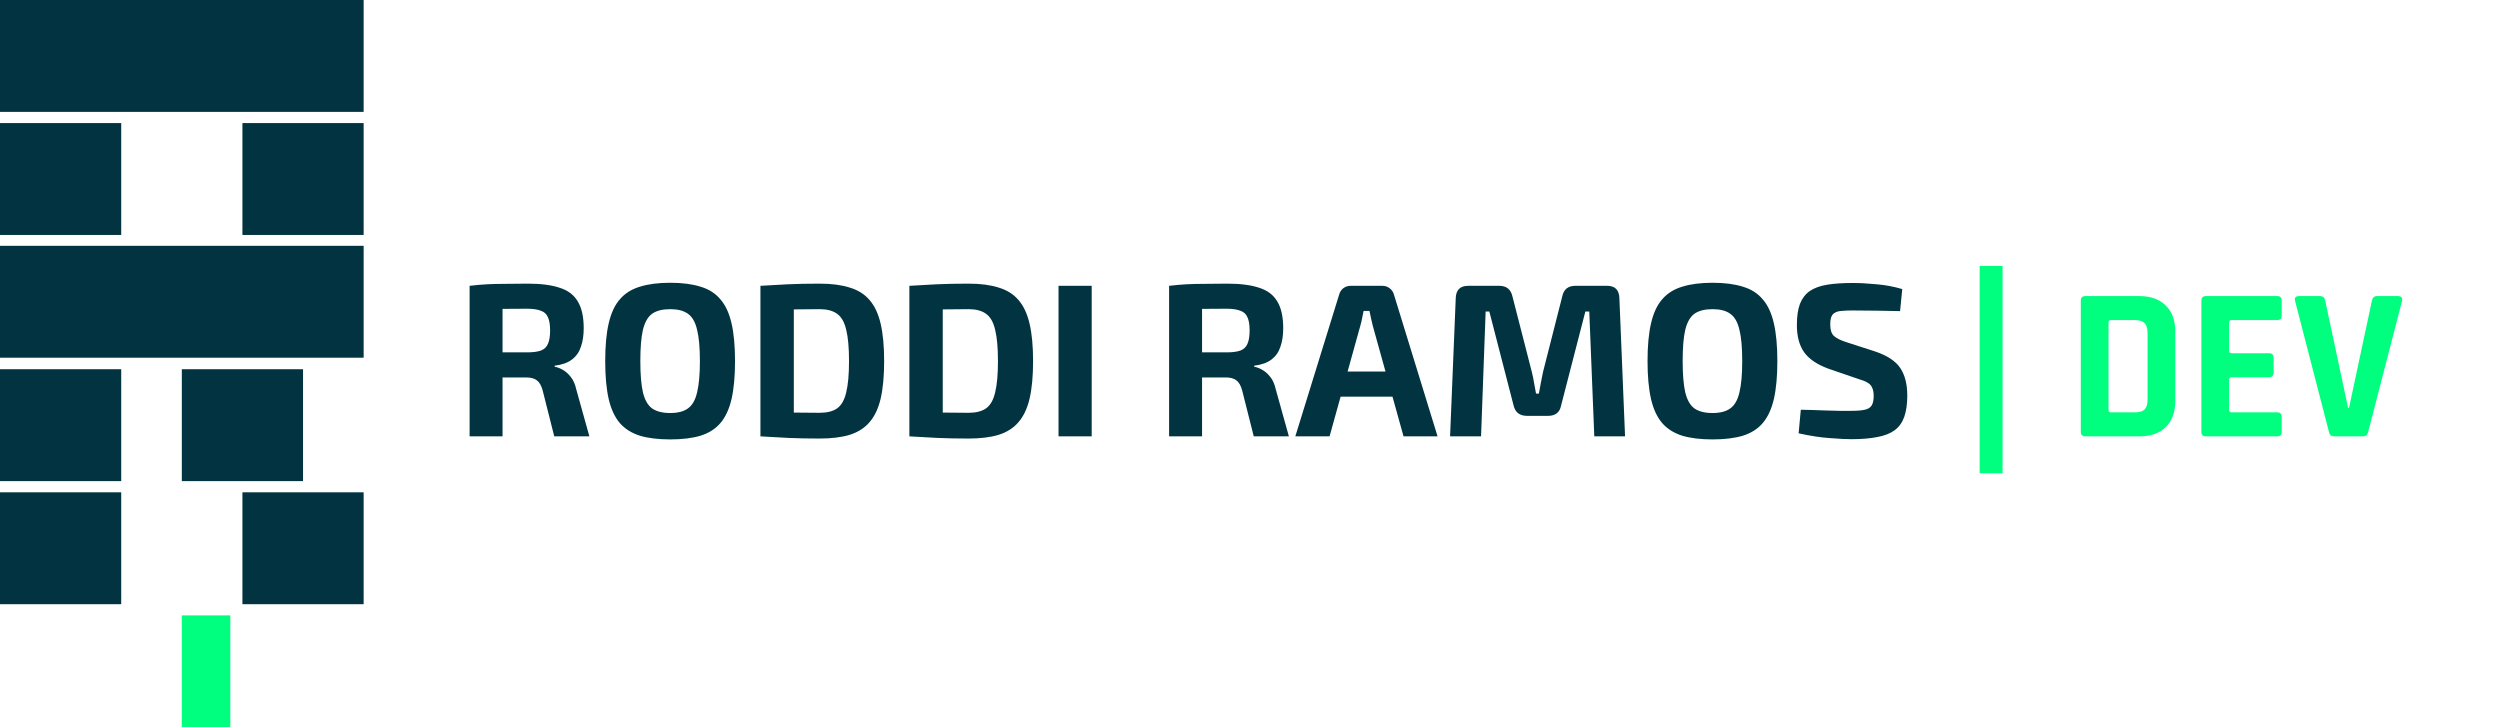 <svg width="550" height="160" viewBox="0 0 550 160" fill="none" xmlns="http://www.w3.org/2000/svg">
<rect width="80" height="24.615" fill="#013440"/>
<rect y="27.077" width="26.667" height="24.615" fill="#013440"/>
<rect y="81.231" width="26.667" height="24.615" fill="#013440"/>
<rect y="108.308" width="26.667" height="24.615" fill="#013440"/>
<rect x="53.333" y="108.308" width="26.667" height="24.615" fill="#013440"/>
<rect x="40" y="135.385" width="10.667" height="24.615" fill="#00FF7F"/>
<rect x="40" y="81.231" width="26.667" height="24.615" fill="#013440"/>
<rect x="53.333" y="27.077" width="26.667" height="24.615" fill="#013440"/>
<rect y="54.08" width="80" height="24.615" fill="#013440"/>
<path d="M116.08 62.4C118.992 62.4 121.344 62.704 123.136 63.312C124.96 63.888 126.288 64.896 127.12 66.336C127.984 67.744 128.416 69.712 128.416 72.24C128.416 73.776 128.208 75.136 127.792 76.32C127.408 77.472 126.752 78.4 125.824 79.104C124.896 79.808 123.632 80.256 122.032 80.448V80.688C122.608 80.784 123.2 81.008 123.808 81.36C124.448 81.712 125.04 82.24 125.584 82.944C126.128 83.616 126.528 84.528 126.784 85.68L129.664 96H121.936L119.392 85.92C119.104 84.832 118.672 84.08 118.096 83.664C117.552 83.248 116.784 83.04 115.792 83.04C113.616 83.04 111.776 83.04 110.272 83.04C108.8 83.008 107.552 82.976 106.528 82.944C105.536 82.912 104.64 82.88 103.84 82.848L103.984 77.52H115.936C117.216 77.52 118.224 77.392 118.96 77.136C119.728 76.848 120.256 76.352 120.544 75.648C120.864 74.944 121.024 73.968 121.024 72.72C121.024 71.44 120.864 70.464 120.544 69.792C120.256 69.088 119.728 68.608 118.96 68.352C118.224 68.064 117.216 67.92 115.936 67.92C112.928 67.92 110.384 67.936 108.304 67.968C106.224 68 104.8 68.048 104.032 68.112L103.312 62.88C104.656 62.72 105.92 62.608 107.104 62.544C108.288 62.48 109.584 62.448 110.992 62.448C112.4 62.416 114.096 62.4 116.08 62.4ZM110.56 62.88V96H103.312V62.88H110.56ZM147.45 62.208C150.074 62.208 152.298 62.496 154.122 63.072C155.946 63.616 157.402 64.544 158.49 65.856C159.61 67.136 160.426 68.896 160.938 71.136C161.45 73.344 161.706 76.112 161.706 79.44C161.706 82.768 161.45 85.552 160.938 87.792C160.426 90 159.61 91.76 158.49 93.072C157.402 94.352 155.946 95.28 154.122 95.856C152.298 96.4 150.074 96.672 147.45 96.672C144.826 96.672 142.602 96.4 140.778 95.856C138.954 95.28 137.482 94.352 136.362 93.072C135.242 91.76 134.426 90 133.914 87.792C133.402 85.552 133.146 82.768 133.146 79.44C133.146 76.112 133.402 73.344 133.914 71.136C134.426 68.896 135.242 67.136 136.362 65.856C137.482 64.544 138.954 63.616 140.778 63.072C142.602 62.496 144.826 62.208 147.45 62.208ZM147.45 68.016C145.754 68.016 144.426 68.352 143.466 69.024C142.538 69.696 141.866 70.864 141.45 72.528C141.066 74.16 140.874 76.464 140.874 79.44C140.874 82.384 141.066 84.688 141.45 86.352C141.866 88.016 142.538 89.184 143.466 89.856C144.426 90.528 145.754 90.864 147.45 90.864C149.114 90.864 150.41 90.528 151.338 89.856C152.298 89.184 152.97 88.016 153.354 86.352C153.77 84.688 153.978 82.384 153.978 79.44C153.978 76.464 153.77 74.16 153.354 72.528C152.97 70.864 152.298 69.696 151.338 69.024C150.41 68.352 149.114 68.016 147.45 68.016ZM180.304 62.4C182.928 62.4 185.136 62.688 186.928 63.264C188.752 63.808 190.208 64.72 191.296 66C192.416 67.28 193.232 69.024 193.744 71.232C194.256 73.408 194.512 76.144 194.512 79.44C194.512 82.736 194.256 85.488 193.744 87.696C193.232 89.872 192.416 91.6 191.296 92.88C190.208 94.16 188.752 95.088 186.928 95.664C185.136 96.208 182.928 96.48 180.304 96.48C177.776 96.48 175.456 96.432 173.344 96.336C171.232 96.24 169.216 96.128 167.296 96L170.368 90.576C171.584 90.64 173.024 90.704 174.688 90.768C176.384 90.8 178.256 90.816 180.304 90.816C181.936 90.816 183.216 90.496 184.144 89.856C185.104 89.184 185.776 88.016 186.16 86.352C186.576 84.688 186.784 82.384 186.784 79.44C186.784 76.496 186.576 74.192 186.16 72.528C185.776 70.864 185.104 69.696 184.144 69.024C183.216 68.352 181.936 68.016 180.304 68.016C178.352 68.016 176.608 68.032 175.072 68.064C173.536 68.064 172.032 68.064 170.56 68.064L167.296 62.88C169.216 62.752 171.216 62.64 173.296 62.544C175.408 62.448 177.744 62.4 180.304 62.4ZM174.64 62.88V96H167.296V62.88H174.64ZM213.07 62.4C215.694 62.4 217.902 62.688 219.694 63.264C221.518 63.808 222.974 64.72 224.062 66C225.182 67.28 225.998 69.024 226.51 71.232C227.022 73.408 227.278 76.144 227.278 79.44C227.278 82.736 227.022 85.488 226.51 87.696C225.998 89.872 225.182 91.6 224.062 92.88C222.974 94.16 221.518 95.088 219.694 95.664C217.902 96.208 215.694 96.48 213.07 96.48C210.542 96.48 208.222 96.432 206.11 96.336C203.998 96.24 201.982 96.128 200.062 96L203.134 90.576C204.35 90.64 205.79 90.704 207.454 90.768C209.15 90.8 211.022 90.816 213.07 90.816C214.702 90.816 215.982 90.496 216.91 89.856C217.87 89.184 218.542 88.016 218.926 86.352C219.342 84.688 219.55 82.384 219.55 79.44C219.55 76.496 219.342 74.192 218.926 72.528C218.542 70.864 217.87 69.696 216.91 69.024C215.982 68.352 214.702 68.016 213.07 68.016C211.118 68.016 209.374 68.032 207.838 68.064C206.302 68.064 204.798 68.064 203.326 68.064L200.062 62.88C201.982 62.752 203.982 62.64 206.062 62.544C208.174 62.448 210.51 62.4 213.07 62.4ZM207.406 62.88V96H200.062V62.88H207.406ZM240.172 62.88V96H232.876V62.88H240.172ZM269.971 62.4C272.883 62.4 275.235 62.704 277.027 63.312C278.851 63.888 280.179 64.896 281.011 66.336C281.875 67.744 282.307 69.712 282.307 72.24C282.307 73.776 282.099 75.136 281.683 76.32C281.299 77.472 280.643 78.4 279.715 79.104C278.787 79.808 277.523 80.256 275.923 80.448V80.688C276.499 80.784 277.091 81.008 277.699 81.36C278.339 81.712 278.931 82.24 279.475 82.944C280.019 83.616 280.419 84.528 280.675 85.68L283.555 96H275.827L273.283 85.92C272.995 84.832 272.563 84.08 271.987 83.664C271.443 83.248 270.675 83.04 269.683 83.04C267.507 83.04 265.667 83.04 264.163 83.04C262.691 83.008 261.443 82.976 260.419 82.944C259.427 82.912 258.531 82.88 257.731 82.848L257.875 77.52H269.827C271.107 77.52 272.115 77.392 272.851 77.136C273.619 76.848 274.147 76.352 274.435 75.648C274.755 74.944 274.915 73.968 274.915 72.72C274.915 71.44 274.755 70.464 274.435 69.792C274.147 69.088 273.619 68.608 272.851 68.352C272.115 68.064 271.107 67.92 269.827 67.92C266.819 67.92 264.275 67.936 262.195 67.968C260.115 68 258.691 68.048 257.923 68.112L257.203 62.88C258.547 62.72 259.811 62.608 260.995 62.544C262.179 62.48 263.475 62.448 264.883 62.448C266.291 62.416 267.987 62.4 269.971 62.4ZM264.451 62.88V96H257.203V62.88H264.451ZM304.121 62.88C304.729 62.88 305.257 63.056 305.705 63.408C306.185 63.76 306.505 64.224 306.665 64.8L316.265 96H308.777L302.009 71.664C301.881 71.12 301.753 70.576 301.625 70.032C301.497 69.456 301.385 68.912 301.289 68.4H299.993C299.897 68.912 299.785 69.456 299.657 70.032C299.561 70.576 299.433 71.12 299.273 71.664L292.505 96H284.969L294.617 64.8C294.777 64.224 295.081 63.76 295.529 63.408C296.009 63.056 296.553 62.88 297.161 62.88H304.121ZM309.209 81.744V87.264H292.025V81.744H309.209ZM353.576 62.88C355.304 62.88 356.2 63.776 356.264 65.568L357.512 96H350.744L349.64 68.544H348.776L343.448 89.184C343.16 90.72 342.2 91.488 340.568 91.488H335.96C334.328 91.488 333.336 90.72 332.984 89.184L327.656 68.544H326.84L325.832 96H319.016L320.264 65.568C320.328 63.776 321.24 62.88 323 62.88H329.864C331.432 62.88 332.392 63.664 332.744 65.232L337.016 81.888C337.208 82.656 337.368 83.44 337.496 84.24C337.624 85.008 337.768 85.792 337.928 86.592H338.552C338.712 85.792 338.856 85.008 338.984 84.24C339.144 83.44 339.304 82.64 339.464 81.84L343.688 65.232C344.008 63.664 344.968 62.88 346.568 62.88H353.576ZM376.762 62.208C379.386 62.208 381.61 62.496 383.434 63.072C385.258 63.616 386.714 64.544 387.802 65.856C388.922 67.136 389.738 68.896 390.25 71.136C390.762 73.344 391.018 76.112 391.018 79.44C391.018 82.768 390.762 85.552 390.25 87.792C389.738 90 388.922 91.76 387.802 93.072C386.714 94.352 385.258 95.28 383.434 95.856C381.61 96.4 379.386 96.672 376.762 96.672C374.138 96.672 371.914 96.4 370.09 95.856C368.266 95.28 366.794 94.352 365.674 93.072C364.554 91.76 363.738 90 363.226 87.792C362.714 85.552 362.458 82.768 362.458 79.44C362.458 76.112 362.714 73.344 363.226 71.136C363.738 68.896 364.554 67.136 365.674 65.856C366.794 64.544 368.266 63.616 370.09 63.072C371.914 62.496 374.138 62.208 376.762 62.208ZM376.762 68.016C375.066 68.016 373.738 68.352 372.778 69.024C371.85 69.696 371.178 70.864 370.762 72.528C370.378 74.16 370.186 76.464 370.186 79.44C370.186 82.384 370.378 84.688 370.762 86.352C371.178 88.016 371.85 89.184 372.778 89.856C373.738 90.528 375.066 90.864 376.762 90.864C378.426 90.864 379.722 90.528 380.65 89.856C381.61 89.184 382.282 88.016 382.666 86.352C383.082 84.688 383.29 82.384 383.29 79.44C383.29 76.464 383.082 74.16 382.666 72.528C382.282 70.864 381.61 69.696 380.65 69.024C379.722 68.352 378.426 68.016 376.762 68.016ZM407.553 62.256C409.185 62.256 410.961 62.352 412.881 62.544C414.801 62.704 416.673 63.056 418.497 63.6L418.017 68.448C416.609 68.416 414.961 68.384 413.073 68.352C411.185 68.32 409.329 68.304 407.505 68.304C406.609 68.304 405.841 68.336 405.201 68.4C404.593 68.432 404.097 68.56 403.713 68.784C403.329 68.976 403.057 69.28 402.897 69.696C402.737 70.112 402.657 70.688 402.657 71.424C402.657 72.544 402.913 73.36 403.425 73.872C403.969 74.384 404.881 74.848 406.161 75.264L412.545 77.328C415.201 78.224 417.041 79.44 418.065 80.976C419.089 82.512 419.601 84.528 419.601 87.024C419.601 88.912 419.377 90.48 418.929 91.728C418.481 92.976 417.777 93.952 416.817 94.656C415.857 95.36 414.593 95.856 413.025 96.144C411.457 96.464 409.537 96.624 407.265 96.624C406.177 96.624 404.625 96.544 402.609 96.384C400.593 96.256 398.289 95.904 395.697 95.328L396.177 90.144C398.065 90.176 399.697 90.224 401.073 90.288C402.481 90.32 403.681 90.352 404.673 90.384C405.665 90.384 406.529 90.384 407.265 90.384C408.545 90.384 409.537 90.304 410.241 90.144C410.977 89.984 411.489 89.664 411.777 89.184C412.065 88.704 412.209 88.016 412.209 87.12C412.209 86.352 412.097 85.744 411.873 85.296C411.681 84.816 411.345 84.448 410.865 84.192C410.417 83.904 409.793 83.648 408.993 83.424L402.273 81.12C399.745 80.192 397.953 78.976 396.897 77.472C395.841 75.968 395.313 73.984 395.313 71.52C395.313 69.6 395.537 68.048 395.985 66.864C396.465 65.648 397.185 64.704 398.145 64.032C399.137 63.36 400.401 62.896 401.937 62.64C403.505 62.384 405.377 62.256 407.553 62.256Z" fill="#013440"/>
<path d="M440.565 58.512V104.112H435.525V58.512H440.565ZM464.4 90.72H469.632C470.656 90.72 471.376 90.512 471.792 90.096C472.24 89.648 472.464 88.912 472.464 87.888V73.248C472.464 72.224 472.24 71.504 471.792 71.088C471.376 70.64 470.656 70.416 469.632 70.416H464.4C464.048 70.416 463.872 70.592 463.872 70.944V90.192C463.872 90.544 464.048 90.72 464.4 90.72ZM457.776 94.992V66.144C457.776 65.472 458.112 65.136 458.784 65.136H470.64C473.136 65.136 475.072 65.824 476.448 67.2C477.856 68.544 478.56 70.464 478.56 72.96V88.176C478.56 90.672 477.856 92.608 476.448 93.984C475.072 95.328 473.136 96 470.64 96H458.784C458.112 96 457.776 95.664 457.776 94.992ZM501.012 96H485.316C484.644 96 484.308 95.664 484.308 94.992V66.144C484.308 65.472 484.644 65.136 485.316 65.136H501.012C501.652 65.136 501.972 65.472 501.972 66.144V69.408C501.972 70.08 501.652 70.416 501.012 70.416H490.98C490.596 70.416 490.404 70.592 490.404 70.944V77.184C490.404 77.536 490.596 77.712 490.98 77.712H499.188C499.86 77.712 500.196 78.048 500.196 78.72V81.984C500.196 82.656 499.86 82.992 499.188 82.992H490.98C490.596 82.992 490.404 83.168 490.404 83.52V90.192C490.404 90.544 490.596 90.72 490.98 90.72H501.012C501.652 90.72 501.972 91.056 501.972 91.728V94.992C501.972 95.664 501.652 96 501.012 96ZM519.852 96H513.564C512.892 96 512.492 95.664 512.364 94.992L504.924 66.24C504.7 65.504 505.02 65.136 505.884 65.136H510.396C511.036 65.136 511.42 65.472 511.548 66.144L516.588 89.76H516.78L521.82 66.144C521.948 65.472 522.332 65.136 522.972 65.136H527.484C528.284 65.136 528.604 65.504 528.444 66.24L521.004 94.992C520.844 95.664 520.46 96 519.852 96Z" fill="#00FF7F"/>
</svg>
